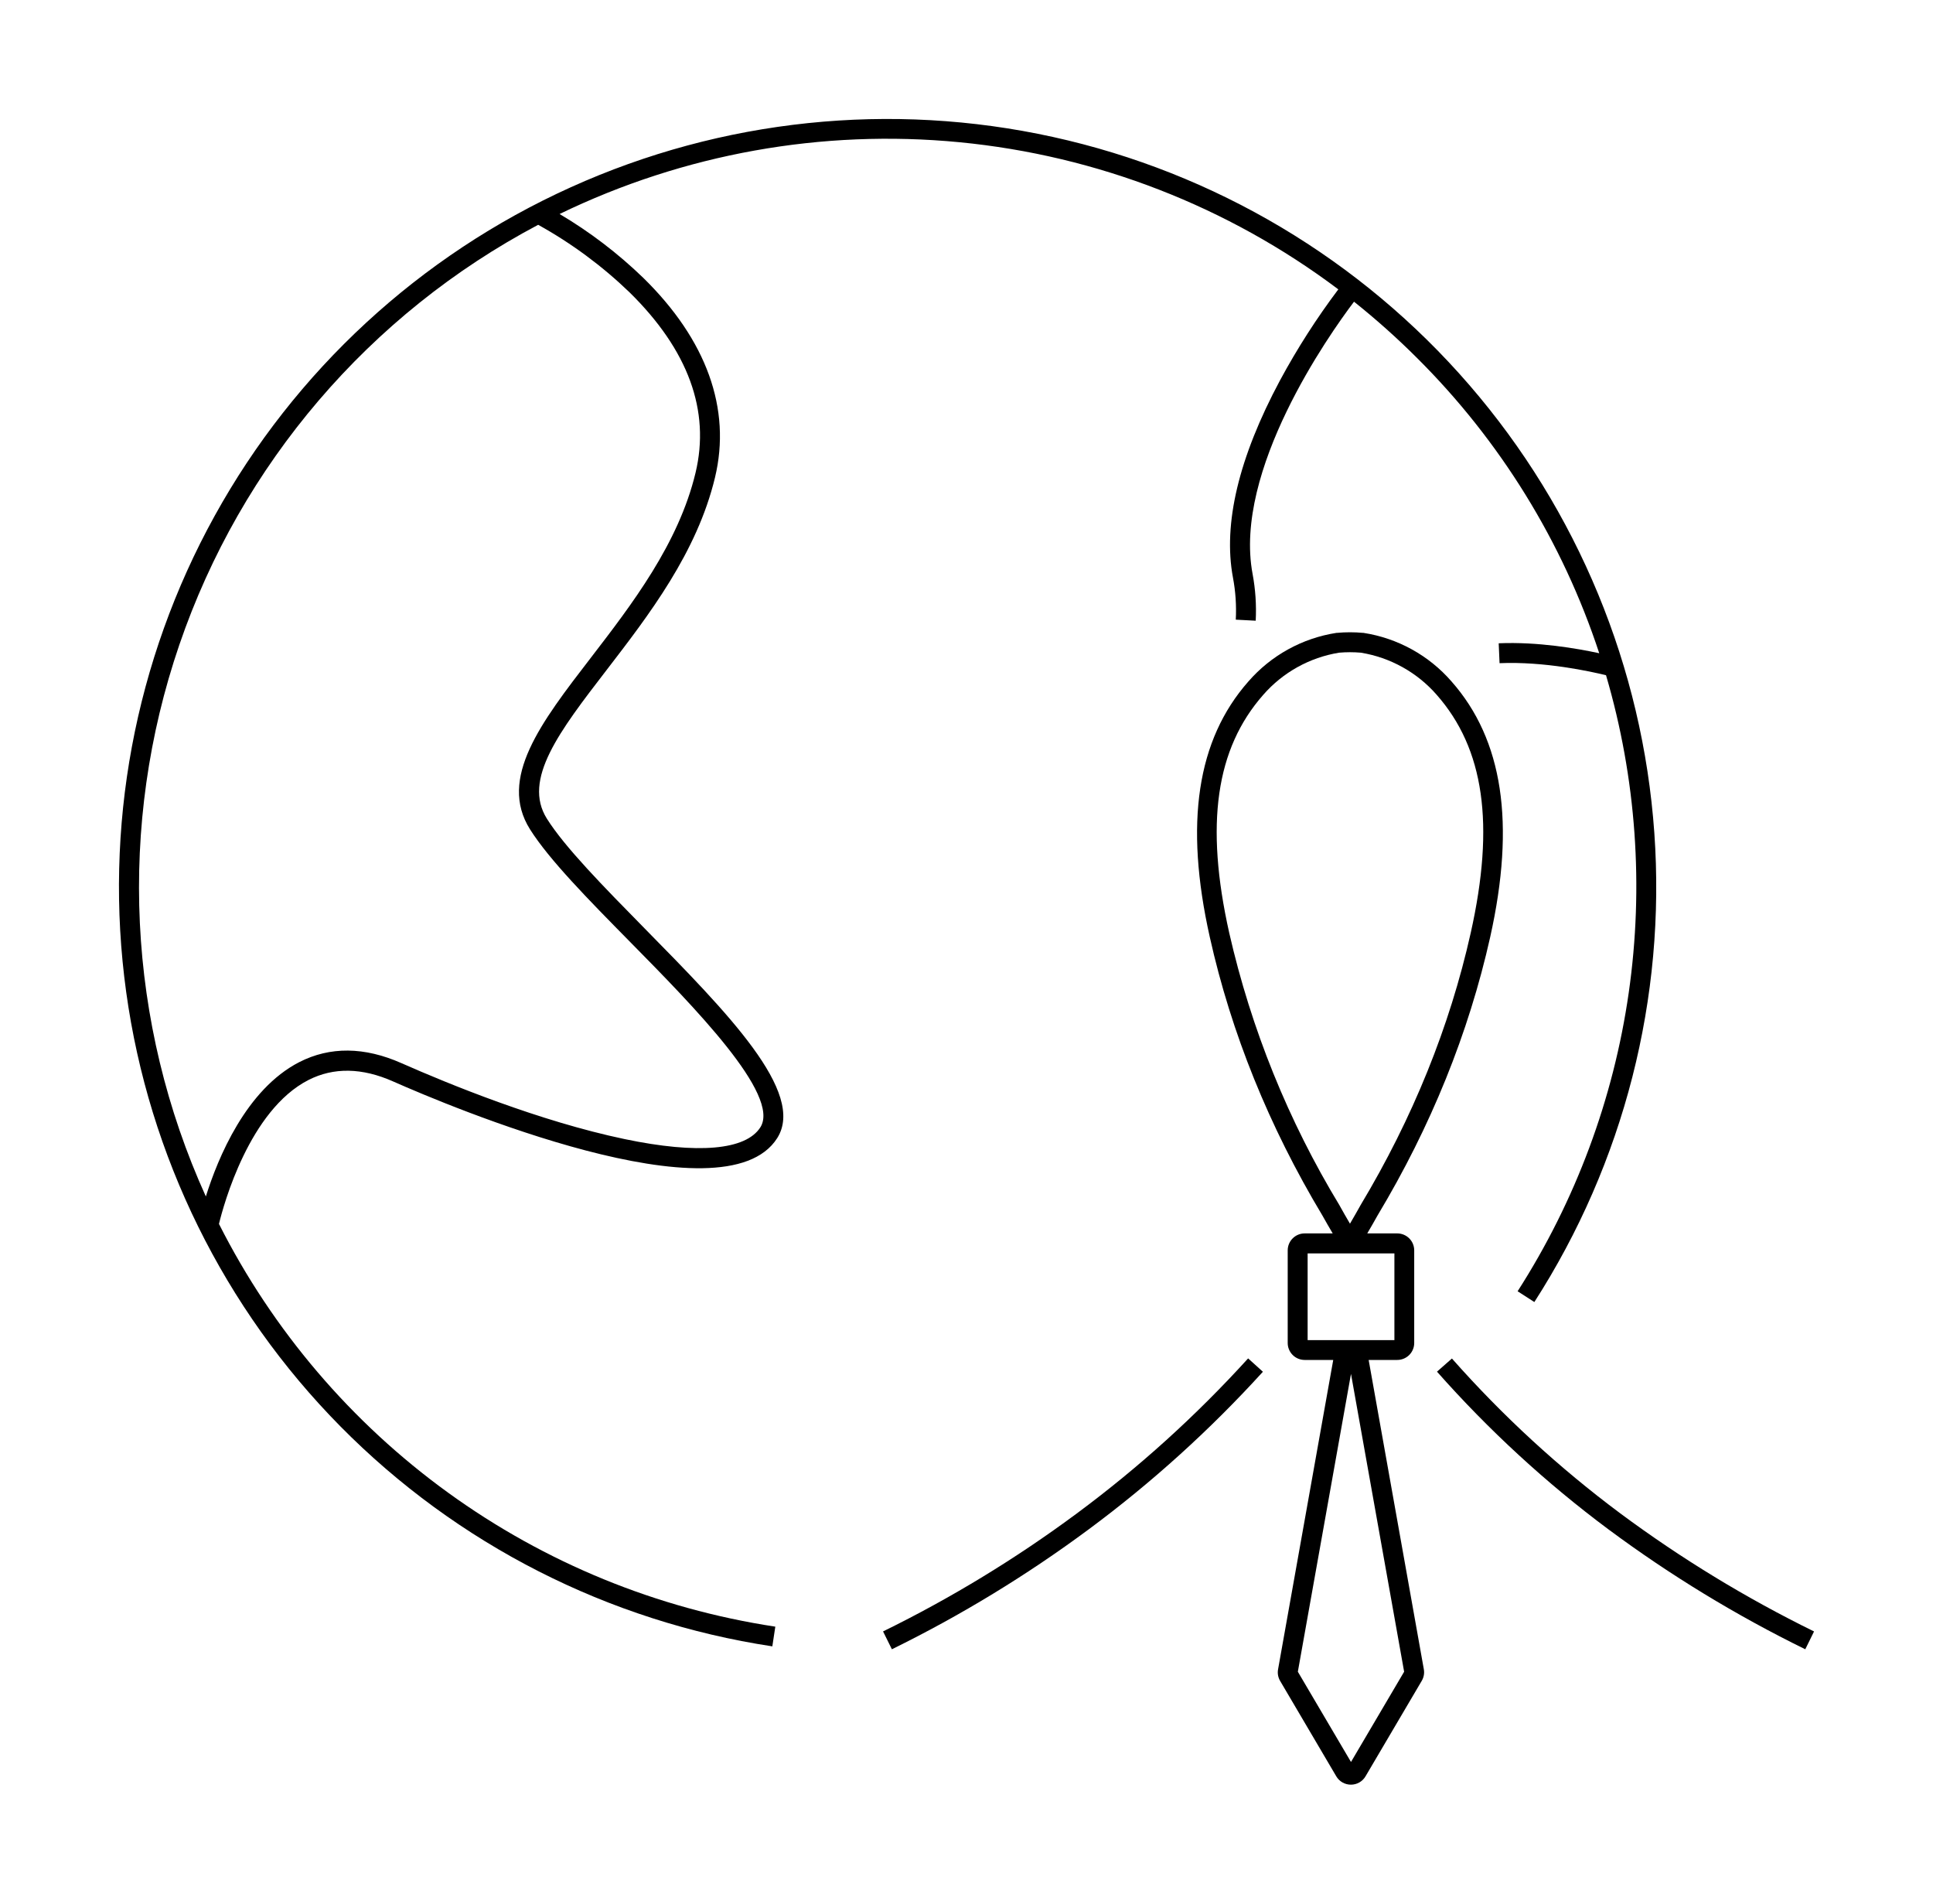 <svg width="65" height="64" viewBox="0 0 65 64" fill="none" xmlns="http://www.w3.org/2000/svg">
<path d="M36.209 50.882C34.163 52.399 31.982 53.726 29.694 54.848L29.991 55.448C32.313 54.308 34.528 52.959 36.606 51.419C38.728 49.847 40.691 48.071 42.467 46.118L41.97 45.669C40.225 47.591 38.295 49.337 36.209 50.882Z" fill="black"/>
<path d="M48.823 45.673L48.321 46.115C50.056 48.077 51.989 49.855 54.089 51.419C56.167 52.961 58.381 54.309 60.705 55.448L61 54.849C58.713 53.727 56.533 52.399 54.488 50.882C52.425 49.345 50.527 47.6 48.823 45.673Z" fill="black"/>
<path d="M46.023 45.721H46.984C47.136 45.721 47.281 45.661 47.388 45.554C47.495 45.447 47.555 45.302 47.555 45.151V42.037C47.555 41.886 47.495 41.741 47.388 41.634C47.281 41.527 47.136 41.467 46.984 41.467H45.976C46.094 41.266 46.211 41.065 46.323 40.862C48.115 37.878 49.388 34.73 50.11 31.504C50.963 27.68 50.539 24.871 48.811 22.912C48.049 22.034 46.999 21.455 45.849 21.277H45.833C45.541 21.25 45.248 21.25 44.957 21.277H44.94C43.79 21.455 42.741 22.034 41.978 22.912C40.25 24.871 39.825 27.68 40.681 31.504C41.401 34.73 42.675 37.878 44.466 40.862C44.579 41.065 44.696 41.267 44.814 41.467H43.871C43.719 41.467 43.575 41.527 43.468 41.634C43.361 41.741 43.301 41.886 43.301 42.037V45.151C43.301 45.302 43.361 45.447 43.468 45.554C43.575 45.661 43.719 45.721 43.871 45.721H44.832L42.977 56.122C42.952 56.256 42.977 56.394 43.046 56.512L44.934 59.719C44.984 59.805 45.056 59.876 45.142 59.925C45.229 59.974 45.326 60 45.426 60C45.525 60 45.623 59.975 45.71 59.925C45.796 59.876 45.868 59.805 45.918 59.719L47.809 56.508C47.878 56.39 47.903 56.252 47.878 56.118L46.023 45.721ZM41.334 31.361C40.518 27.712 40.882 25.171 42.481 23.357C43.139 22.604 44.04 22.104 45.028 21.943C45.272 21.922 45.518 21.922 45.762 21.943C46.749 22.104 47.65 22.604 48.309 23.357C49.907 25.171 50.272 27.709 49.456 31.361C48.75 34.518 47.502 37.601 45.746 40.525L45.741 40.535C45.628 40.737 45.513 40.939 45.395 41.14C45.276 40.939 45.161 40.737 45.049 40.535L45.044 40.525C43.324 37.689 42.071 34.594 41.334 31.361ZM43.971 42.139H46.889V45.055H43.971V42.139ZM45.429 59.237L43.642 56.203L45.429 46.19L47.216 56.203L45.429 59.237Z" fill="black"/>
<path d="M18.39 27.524C17.562 26.21 18.814 24.583 20.4 22.523C21.823 20.673 23.438 18.575 24.043 16.053C24.597 13.749 23.762 11.427 21.628 9.338C20.778 8.517 19.835 7.797 18.817 7.195C22.993 5.17 27.647 4.335 32.267 4.782C36.887 5.229 41.294 6.94 45.003 9.728C44.273 10.698 43.617 11.722 43.041 12.79C41.653 15.383 41.121 17.61 41.46 19.419C41.548 19.885 41.58 20.36 41.555 20.833L42.225 20.868C42.252 20.341 42.217 19.814 42.12 19.296C41.468 15.822 44.681 11.265 45.531 10.143C46.272 10.734 46.979 11.365 47.65 12.035C50.446 14.816 52.545 18.217 53.777 21.962C53.042 21.803 51.715 21.571 50.396 21.627L50.425 22.296C51.932 22.231 53.496 22.576 54.005 22.701C55.021 26.165 55.281 29.806 54.768 33.379C54.255 36.951 52.981 40.373 51.032 43.412L51.595 43.774C54.608 39.087 56.023 33.553 55.629 27.997C55.235 22.441 53.053 17.161 49.409 12.945C45.765 8.729 40.854 5.804 35.409 4.605C29.964 3.406 24.277 3.999 19.197 6.294C14.116 8.589 9.915 12.464 7.22 17.34C4.525 22.216 3.481 27.832 4.243 33.35C5.005 38.867 7.532 43.991 11.448 47.956C15.364 51.921 20.459 54.515 25.971 55.35L26.071 54.688C22.098 54.085 18.327 52.542 15.072 50.186C11.818 47.831 9.174 44.732 7.363 41.148C7.521 40.497 8.385 37.326 10.371 36.31C11.215 35.879 12.174 35.892 13.224 36.36C15.067 37.175 24.345 41.097 26.136 38.261C27.105 36.726 24.461 34.044 21.669 31.206C20.293 29.805 18.994 28.485 18.39 27.524ZM25.57 37.897C25.083 38.669 23.462 38.81 21.004 38.296C18.141 37.697 15.072 36.438 13.497 35.742C12.253 35.191 11.098 35.18 10.064 35.708C8.273 36.628 7.326 38.935 6.922 40.225C4.272 34.382 3.953 27.75 6.03 21.679C8.106 15.609 12.422 10.559 18.097 7.558C19.215 8.177 20.247 8.94 21.168 9.827C23.143 11.767 23.89 13.809 23.388 15.897C22.816 18.28 21.249 20.318 19.866 22.116C18.191 24.291 16.745 26.172 17.822 27.881C18.465 28.902 19.789 30.247 21.192 31.671C23.331 33.841 26.255 36.813 25.569 37.899L25.57 37.897Z" fill="black"/>
</svg>
